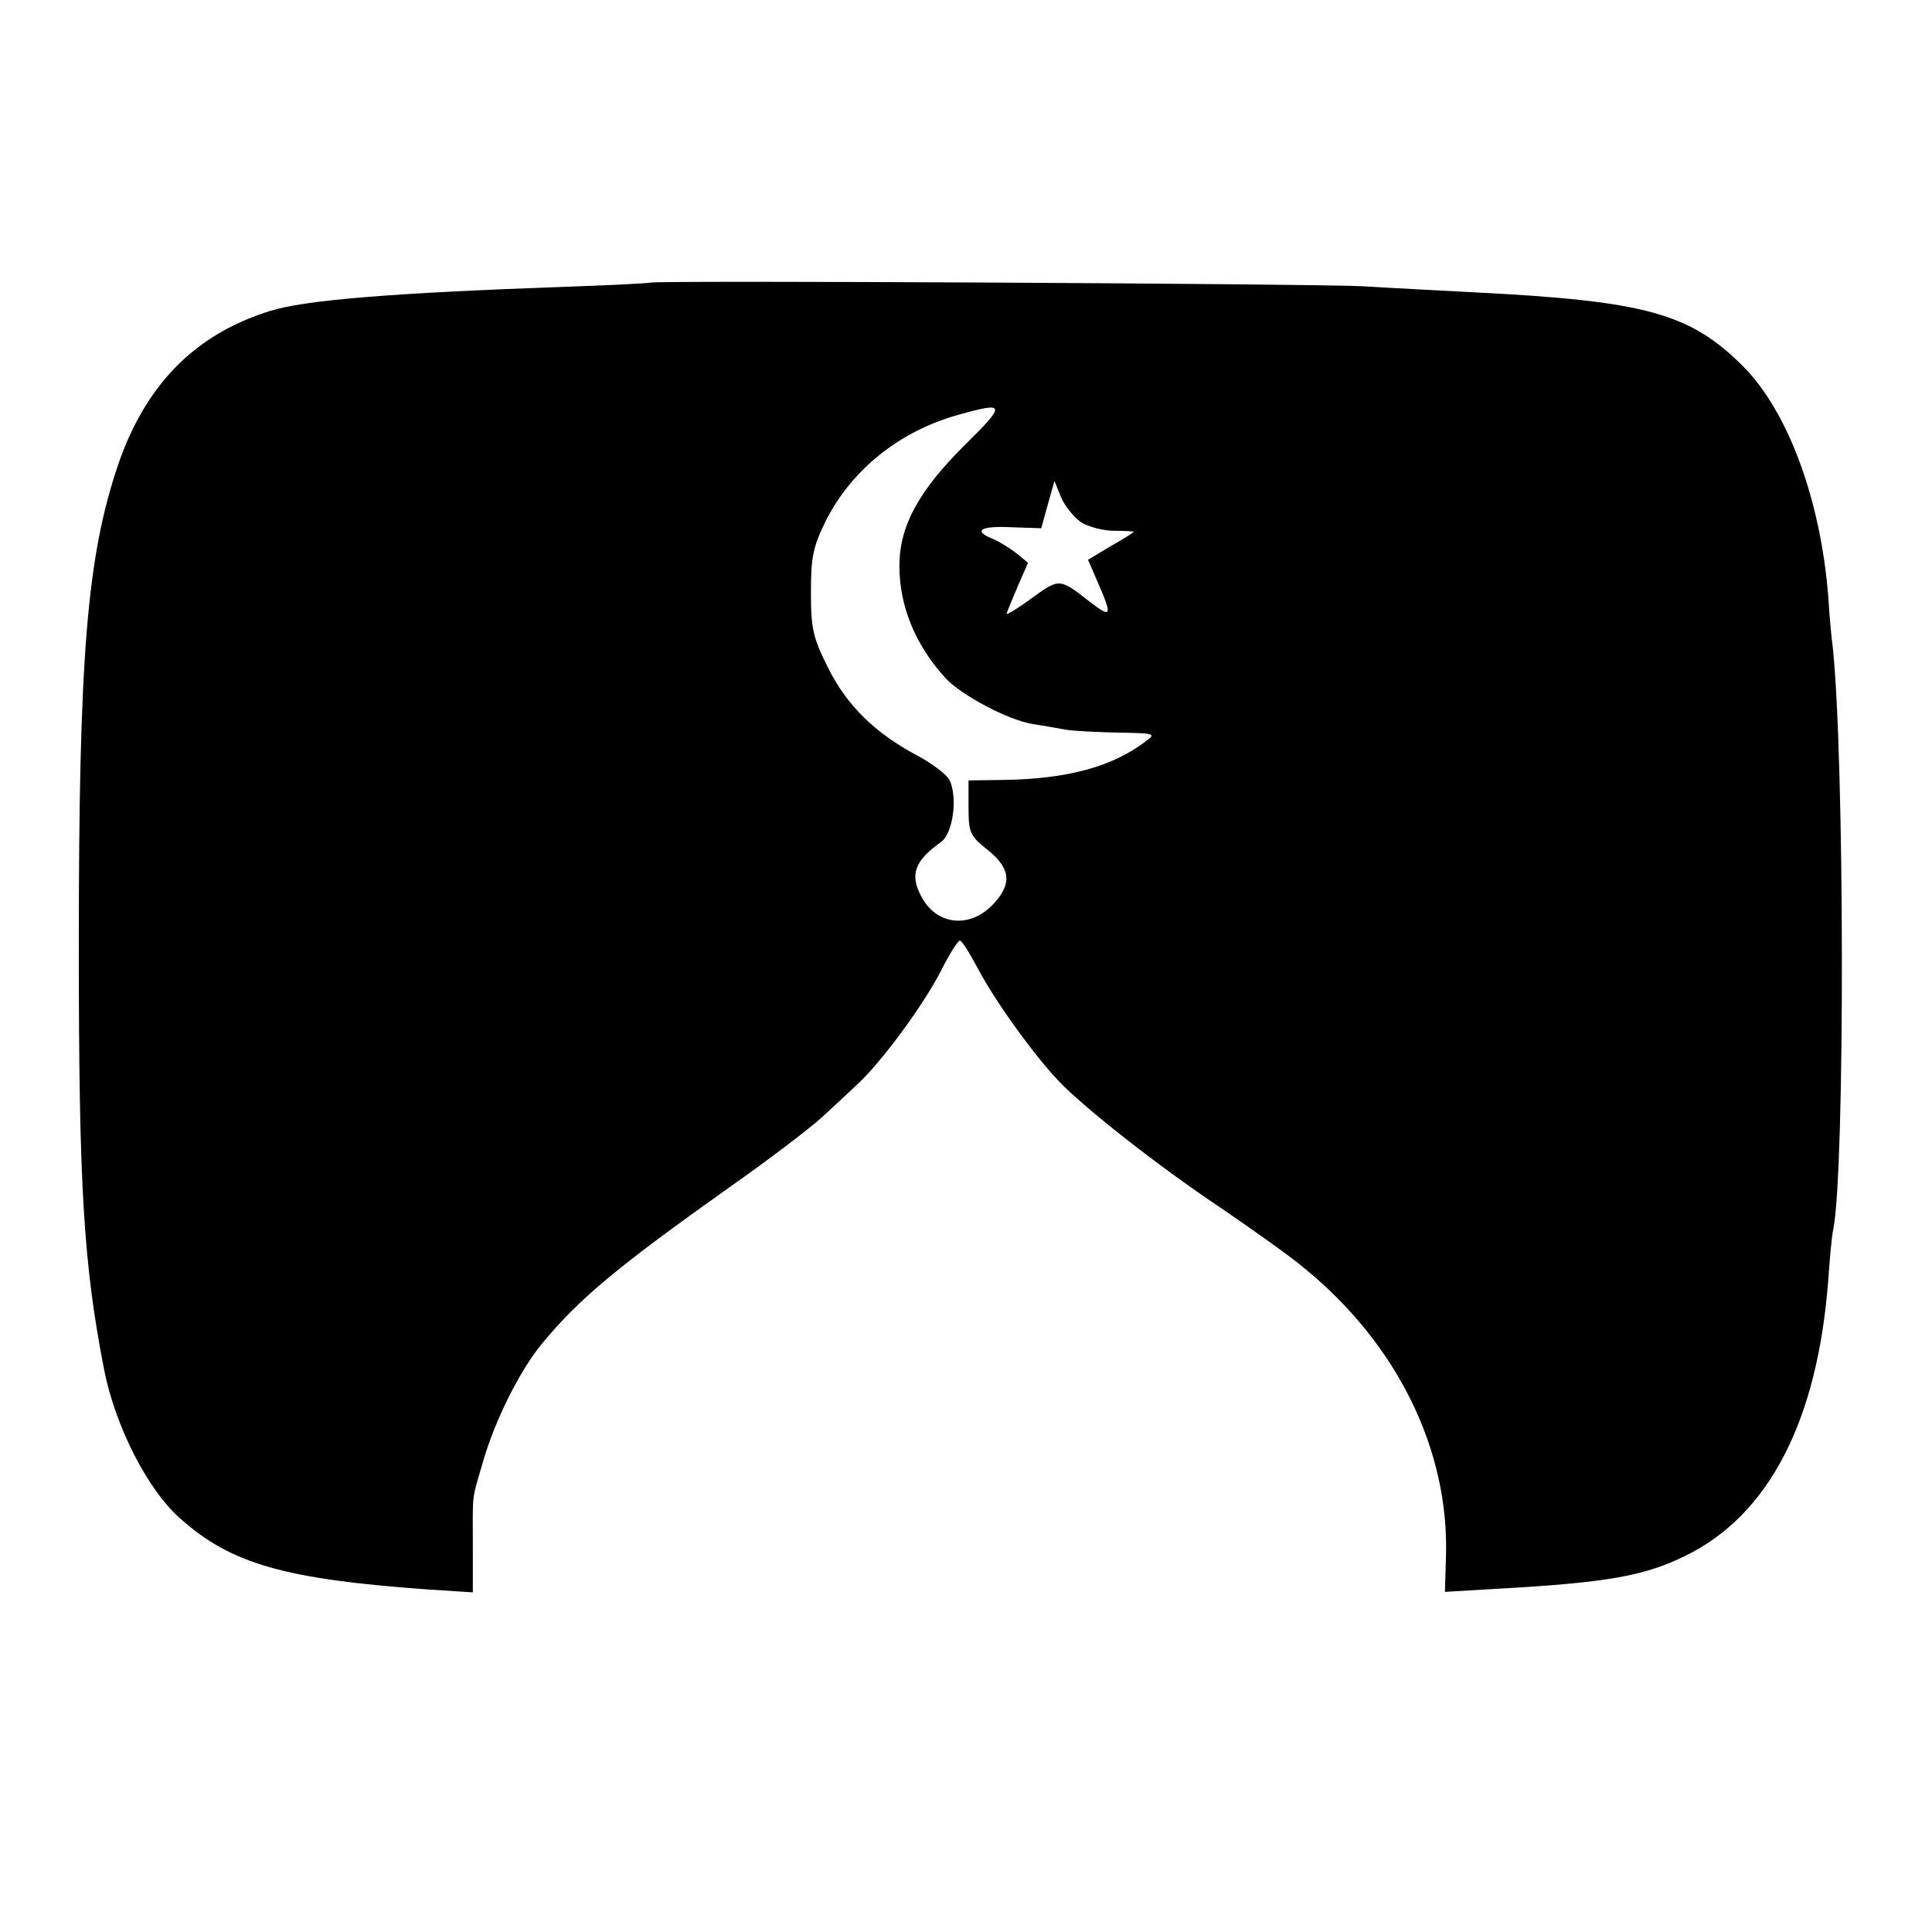 <svg xmlns="http://www.w3.org/2000/svg" width="506.667" height="506.667" preserveAspectRatio="xMidYMid meet" version="1.0" viewBox="0 0 380 380"><g fill="#000" stroke="none"><path d="M1278 3244 c-2 -1 -75 -5 -163 -8 -342 -12 -516 -26 -585 -48 -147 -46 -244 -145 -298 -303 -61 -181 -77 -375 -77 -945 0 -473 9 -625 50 -835 22 -111 86 -237 151 -293 99 -88 205 -118 482 -138 l92 -6 0 91 c0 108 -3 87 20 166 23 80 71 177 115 231 74 90 149 152 370 309 77 54 158 116 180 136 22 20 54 50 71 66 47 43 131 157 165 224 16 32 33 59 37 59 4 0 20 -26 37 -58 33 -62 109 -168 159 -220 50 -52 192 -164 316 -247 63 -43 138 -96 165 -119 183 -149 286 -358 279 -569 l-2 -68 101 6 c217 12 291 25 372 65 164 80 260 265 281 543 3 43 7 88 10 100 23 120 22 922 -1 1142 -3 22 -7 67 -9 101 -15 191 -79 364 -167 453 -105 105 -192 129 -529 146 -74 4 -173 9 -220 12 -99 5 -1398 12 -1402 7z m620 -319 c-91 -90 -129 -160 -129 -238 0 -79 31 -155 90 -220 31 -34 123 -83 172 -91 19 -3 48 -8 64 -11 17 -3 64 -5 105 -6 70 -1 74 -2 55 -16 -66 -51 -155 -75 -280 -77 l-70 -1 0 -54 c0 -49 3 -55 38 -83 46 -37 48 -68 8 -109 -46 -46 -110 -38 -139 18 -23 43 -13 70 39 107 23 16 33 86 17 121 -5 11 -34 33 -64 49 -83 44 -139 99 -176 174 -29 58 -33 76 -33 147 0 68 4 89 28 138 51 103 147 180 265 212 90 25 91 20 10 -60z m228 -152 c14 -9 44 -17 65 -17 21 0 39 -1 39 -2 0 -1 -20 -14 -45 -28 l-45 -27 16 -37 c33 -75 31 -79 -12 -46 -60 47 -60 47 -114 8 -27 -20 -50 -34 -50 -31 0 2 10 26 21 52 l21 48 -23 19 c-13 10 -34 23 -46 28 -40 16 -25 26 36 23 l59 -2 13 47 13 46 13 -32 c7 -17 25 -39 39 -49z" transform="translate(0,380) scale(0.1,-0.1)"/></g></svg>